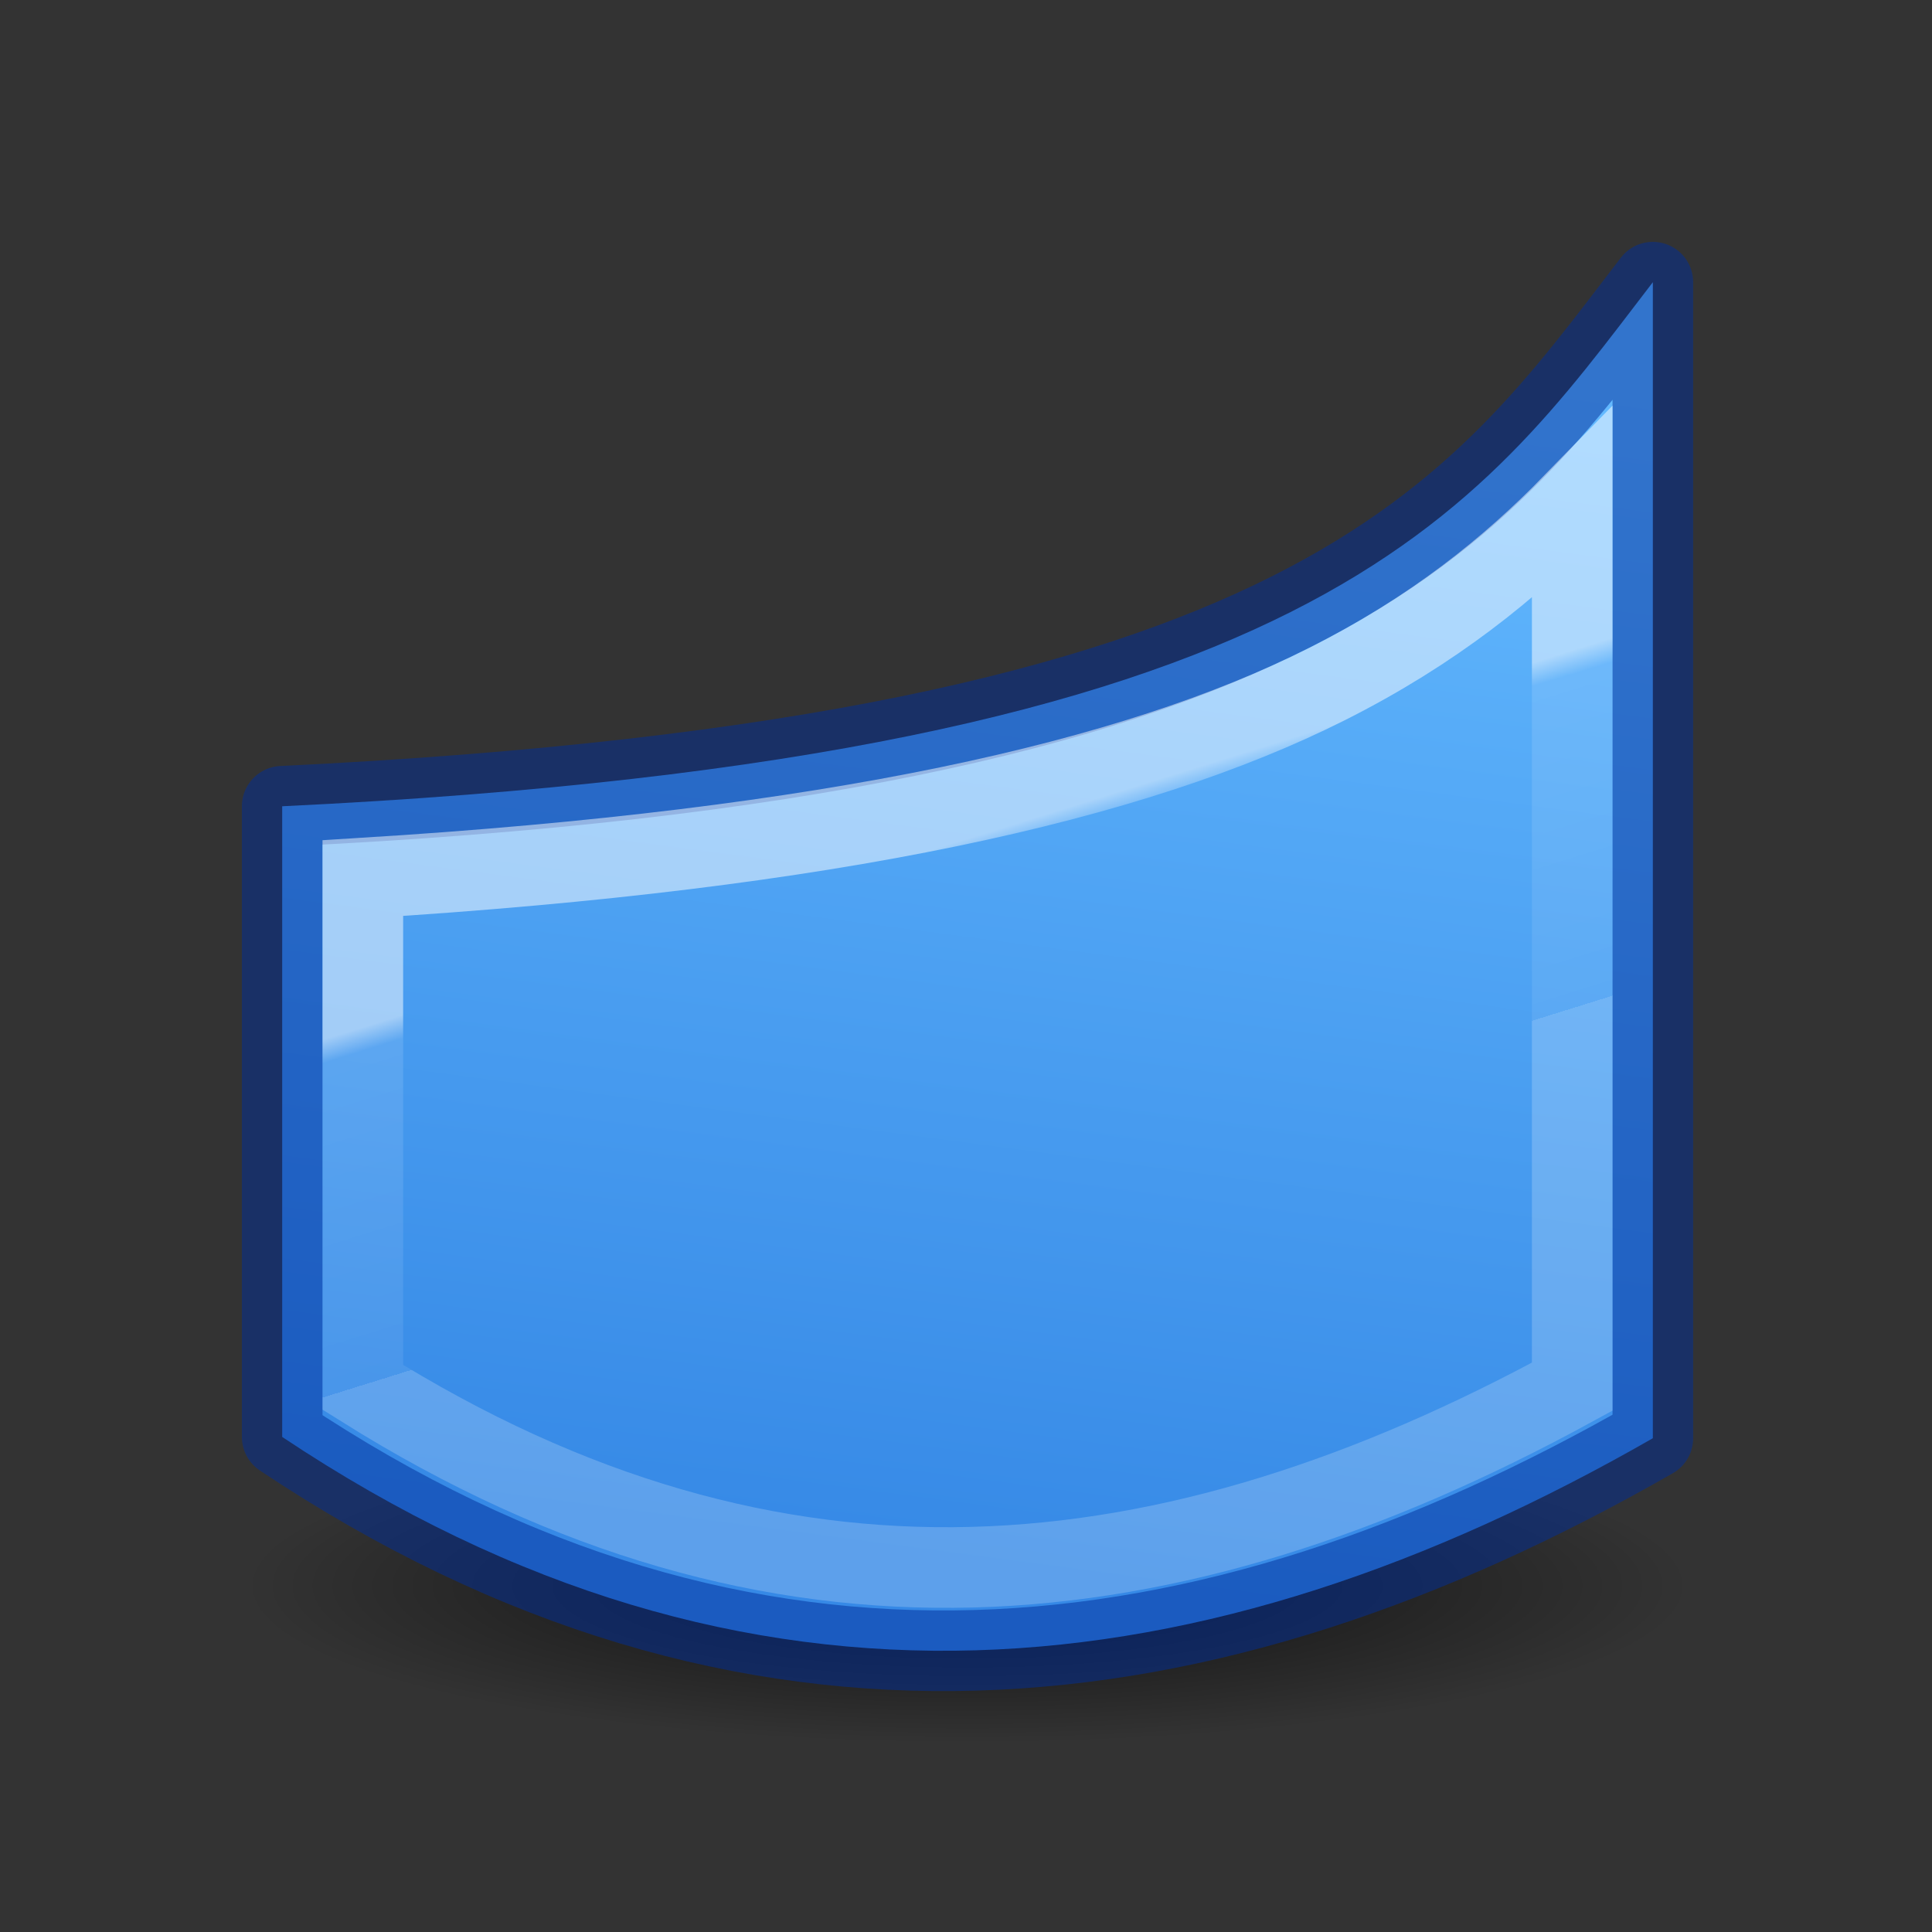 <svg height="24" viewBox="0 0 6.35 6.35" width="24" xmlns="http://www.w3.org/2000/svg" xmlns:xlink="http://www.w3.org/1999/xlink"><rect x="0" y="0" width="6.35" height="6.35" fill="#333333" stroke="none"/><radialGradient id="a" cx="2.25" cy="16" gradientTransform="matrix(.533 0 0 .116 10.8 17.813)" gradientUnits="userSpaceOnUse" r="16.875"><stop offset="0"/><stop offset="1" stop-opacity="0"/></radialGradient><linearGradient id="b" gradientTransform="matrix(.385 0 0 .385 2.97 2.123)" gradientUnits="userSpaceOnUse" x1="30.883" x2="25.604" y1="5.331" y2="45.271"><stop offset="0" stop-color="#64baff"/><stop offset="1" stop-color="#3689e6"/></linearGradient><linearGradient id="c" gradientTransform="matrix(.243 0 0 .351 2.162 -.432)" gradientUnits="userSpaceOnUse" x1="22.989" x2="25.596" y1="34.644" y2="46.729"><stop offset="0" stop-color="#fff"/><stop offset=".067" stop-color="#fff" stop-opacity=".235"/><stop offset="1" stop-color="#fff" stop-opacity=".157"/><stop offset="1" stop-color="#fff" stop-opacity=".392"/></linearGradient><g transform="scale(.265)"><ellipse cx="12" cy="19.675" display="block" fill="url(#a)" fill-rule="evenodd" opacity=".711" rx="9" ry="1.963"/><g stroke-linecap="round"><path d="m3.5 10c12.882-.617 14.804-3.64 17-6.5v14.338c-5.525 3.168-11.204 3.852-17-.016z" fill="url(#b)" stroke="#002e99" stroke-linejoin="round" stroke-opacity=".502"/><path d="m19.5 6.258c-.769.787-1.716 1.559-3.043 2.227-2.403 1.209-6.129 2.046-11.957 2.406v6.316c5.156 3.233 10.003 2.718 15-.008z" fill="none" opacity=".5" stroke="url(#c)"/></g></g></svg>
